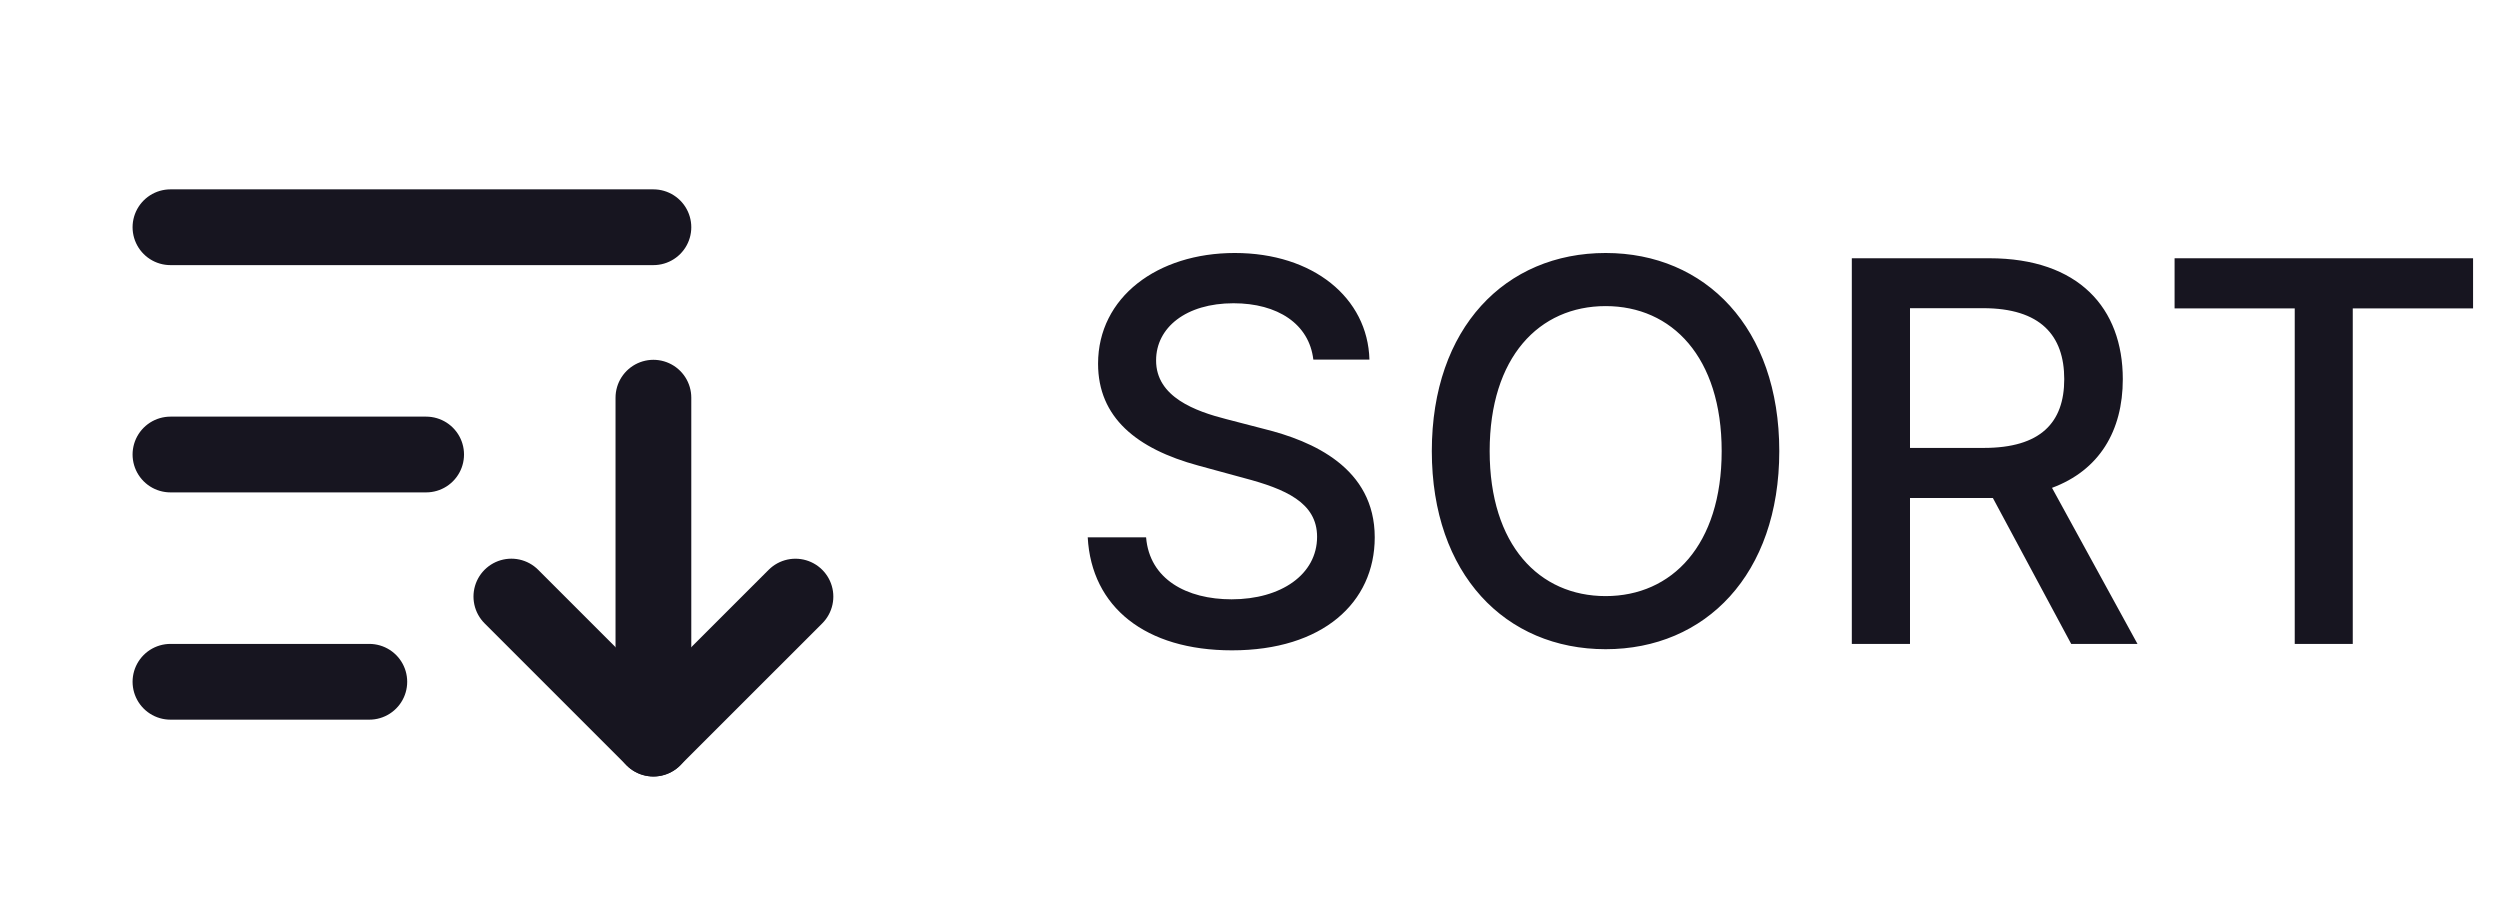 <svg width="66" height="24" viewBox="0 0 66 24" fill="none" xmlns="http://www.w3.org/2000/svg">
<path d="M34.672 9.493H36.153C36.109 7.862 34.667 6.679 32.599 6.679C30.555 6.679 28.989 7.847 28.989 9.602C28.989 11.019 30.004 11.849 31.639 12.292L32.842 12.62C33.931 12.908 34.771 13.266 34.771 14.171C34.771 15.165 33.822 15.822 32.514 15.822C31.331 15.822 30.347 15.295 30.257 14.186H28.716C28.815 16.03 30.242 17.169 32.524 17.169C34.916 17.169 36.293 15.911 36.293 14.186C36.293 12.352 34.657 11.641 33.364 11.322L32.37 11.064C31.575 10.86 30.516 10.487 30.521 9.513C30.521 8.648 31.311 8.006 32.564 8.006C33.732 8.006 34.562 8.553 34.672 9.493ZM46.973 11.909C46.973 8.653 45.024 6.679 42.389 6.679C39.744 6.679 37.8 8.653 37.8 11.909C37.8 15.161 39.744 17.139 42.389 17.139C45.024 17.139 46.973 15.165 46.973 11.909ZM45.452 11.909C45.452 14.39 44.139 15.737 42.389 15.737C40.634 15.737 39.327 14.39 39.327 11.909C39.327 9.428 40.634 8.081 42.389 8.081C44.139 8.081 45.452 9.428 45.452 11.909ZM48.888 17H50.424V13.147H52.512C52.547 13.147 52.577 13.147 52.612 13.147L54.68 17H56.43L54.173 12.879C55.421 12.416 56.042 11.377 56.042 10.01C56.042 8.136 54.879 6.818 52.517 6.818H48.888V17ZM50.424 11.825V8.136H52.353C53.87 8.136 54.496 8.857 54.496 10.01C54.496 11.158 53.87 11.825 52.373 11.825H50.424ZM57.409 8.141H60.581V17H62.113V8.141H65.289V6.818H57.409V8.141Z" fill="#171520"/>
<g clip-path="url(#clip0_218_1574)">
<path d="M13.5 15.749L17.25 19.499L21 15.75" stroke="#171520" stroke-width="2" stroke-linecap="round" stroke-linejoin="round"/>
<path d="M17.25 10.499V19.499" stroke="#171520" stroke-width="2" stroke-linecap="round" stroke-linejoin="round"/>
<path d="M4.5 11.999H11.25" stroke="#171520" stroke-width="2" stroke-linecap="round" stroke-linejoin="round"/>
<path d="M4.5 5.999H17.25" stroke="#171520" stroke-width="2" stroke-linecap="round" stroke-linejoin="round"/>
<path d="M4.5 17.999H9.75" stroke="#171520" stroke-width="2" stroke-linecap="round" stroke-linejoin="round"/>
</g>
<defs>
<clipPath id="clip0_218_1574">
<rect width="24" height="24" fill="white"/>
</clipPath>
</defs>
</svg>
